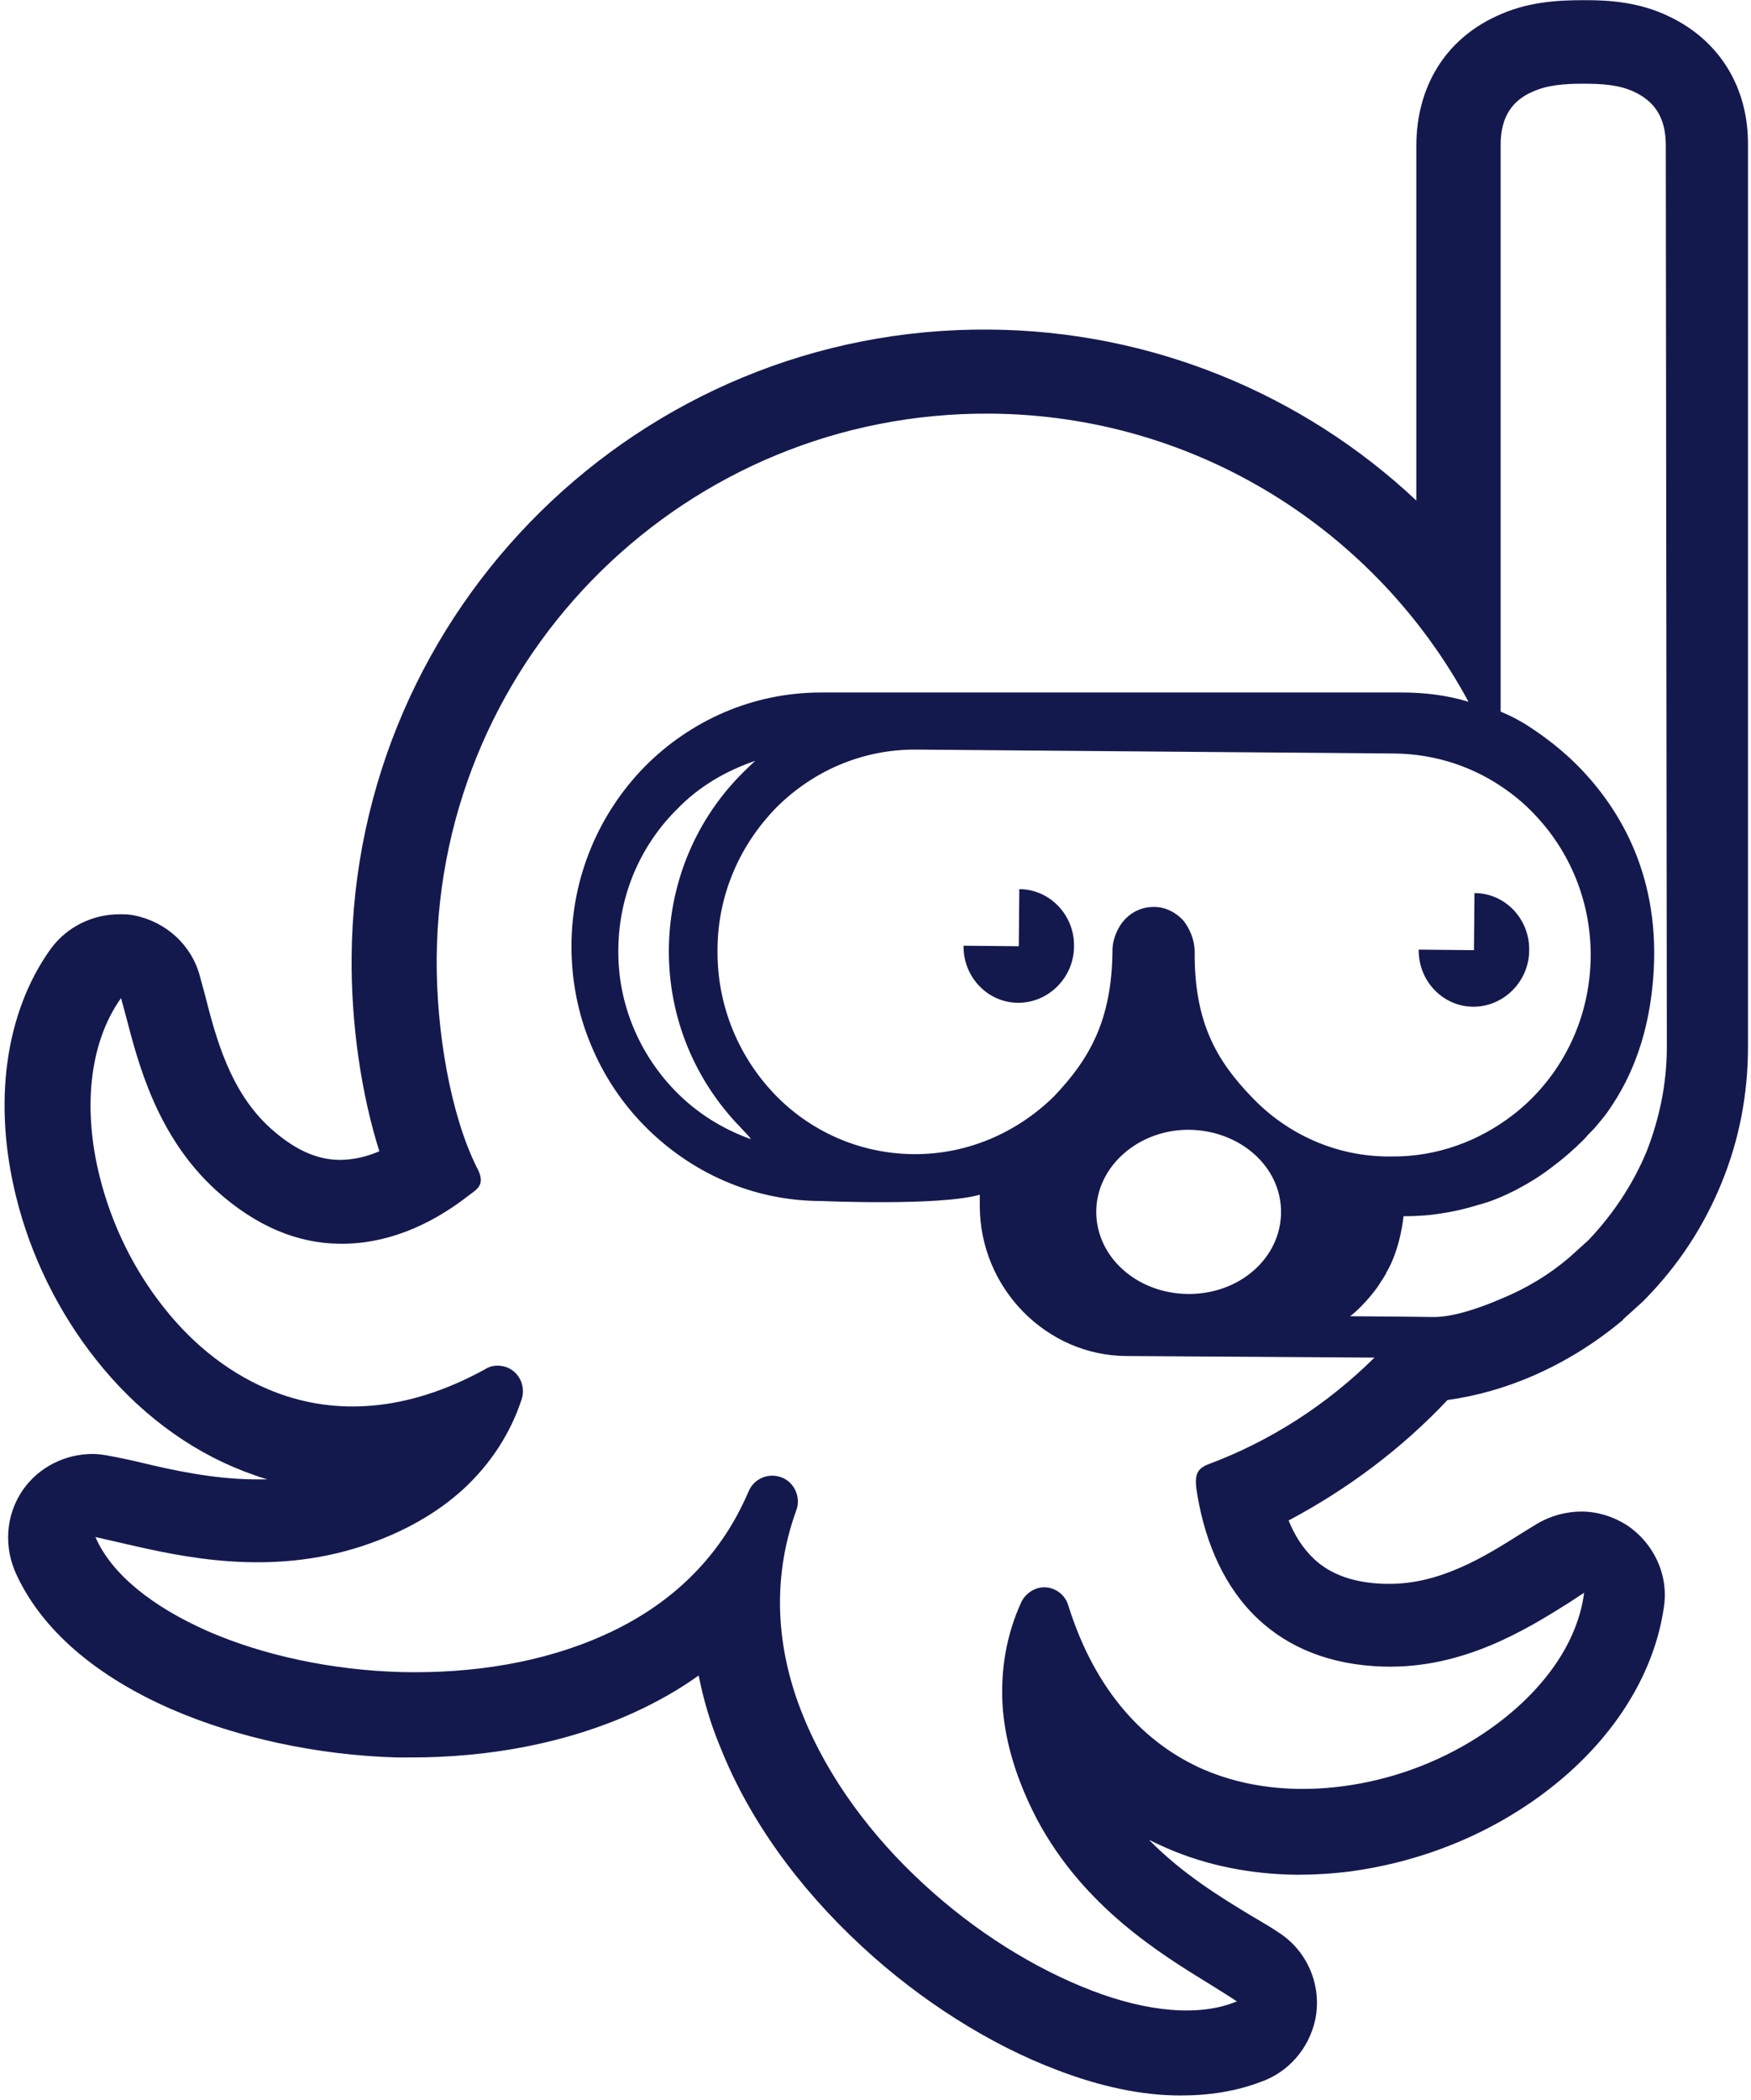 <svg width="332" height="398" viewBox="0 0 332 398" fill="none" xmlns="http://www.w3.org/2000/svg">
<path d="M316.341 3.06C310.882 0.43 305.224 0.033 300.857 0.033H300.113C295.2 0.033 289.393 0.38 283.736 3.06C274.009 7.527 268.55 16.509 268.55 27.625V94.87C246.963 74.573 218.129 62.662 187.559 62.464C121.456 61.918 67.214 115.267 66.668 181.419C66.569 194.173 68.504 207.374 71.929 218.193C69.646 219.185 67.016 219.83 64.385 219.83H64.187C59.82 219.731 55.651 217.746 51.284 213.825C43.542 206.828 40.912 196.555 38.827 188.417L37.934 185.141C36.396 179.136 31.483 174.67 25.379 173.479C24.485 173.28 23.542 173.28 22.649 173.28C17.538 173.28 12.624 175.662 9.548 179.93C0.913 192.039 -1.37 209.161 3.096 226.977C5.826 237.994 11.086 248.713 18.183 257.646C25.924 267.472 35.651 274.767 46.222 278.837C47.661 279.383 49.15 279.928 50.688 280.375H48.058C40.217 280.276 32.773 278.638 26.768 277.199C24.485 276.653 22.302 276.206 20.664 275.909C19.672 275.71 18.58 275.561 17.587 275.561C12.476 275.561 7.463 277.943 4.386 282.311C1.012 287.124 0.664 293.328 3.195 298.588C8.009 308.861 18.034 317.595 32.426 323.898C44.981 329.357 60.167 332.632 75.105 333.079H77.288C92.871 333.178 107.759 330.25 120.265 324.543C124.632 322.558 128.801 320.176 132.473 317.546C133.367 322.111 134.756 326.826 136.642 331.292C142.002 344.741 151.282 357.694 163.49 368.959C174.607 379.232 187.708 387.519 200.462 392.333C208.75 395.509 216.591 397.147 223.836 397.147C229.295 397.147 234.308 396.353 238.923 394.616C244.283 392.78 248.203 388.264 249.394 382.706C250.685 376.254 247.856 369.703 242.397 366.23C241.107 365.336 239.221 364.244 237.037 362.954C231.28 359.48 224.035 355.014 217.832 348.662C219.023 349.307 220.114 349.753 221.305 350.299C228.849 353.575 237.136 355.212 245.871 355.312C249.245 355.312 252.62 355.113 256.143 354.666C267.409 353.128 278.426 349.208 288.004 343.103C303.488 333.277 313.413 319.233 315.497 304.494C316.391 298.39 313.512 292.385 308.401 289.01C305.77 287.372 302.842 286.479 299.865 286.479C296.937 286.479 293.959 287.273 291.329 288.861L288.5 290.598C281.602 294.965 273.017 300.325 263.091 300.176H262.446C256.689 299.978 252.322 298.439 249.146 295.462C246.963 293.377 245.424 290.896 244.332 288.166C255.449 282.261 265.721 274.618 274.456 265.338C279.915 264.594 285.274 263.055 290.386 260.872C296.49 258.241 302.148 254.768 307.309 250.5C307.408 250.4 307.656 250.301 307.755 250.053L311.378 246.778C311.577 246.579 311.825 246.331 312.023 246.133C318.227 239.78 323.041 232.485 326.415 224.197C329.79 216.009 331.427 207.275 331.427 198.441V27.526C331.527 16.509 325.968 7.576 316.341 3.06ZM237.335 207.92C230.586 200.922 226.417 193.627 226.516 180.327C226.516 178.144 225.524 175.861 224.333 174.422C222.794 172.784 220.859 171.891 218.874 171.891H218.675C217.683 171.891 216.69 172.089 215.797 172.486C214.854 172.883 214.01 173.479 213.216 174.322C211.926 175.712 210.933 178.044 210.933 180.079C210.834 193.379 206.566 200.724 199.817 207.821C192.919 214.57 183.539 218.838 173.167 218.739C162.795 218.639 153.416 214.272 146.766 207.275C140.116 200.277 135.947 190.699 136.046 180.079C136.046 174.769 137.138 169.757 139.074 165.191C141.009 160.625 143.788 156.556 147.163 153.082C154.061 146.184 163.441 141.966 173.813 142.065L264.481 142.809C272.371 142.909 279.667 145.44 285.671 149.757C287.557 151.097 289.294 152.586 290.882 154.273C297.532 161.171 301.701 170.749 301.602 181.32C301.502 191.89 297.235 201.419 290.336 208.267C289.294 209.309 288.153 210.302 287.011 211.195C280.56 216.208 272.52 219.284 263.736 219.185C253.364 219.284 243.985 214.917 237.335 207.92ZM242.893 229.855C242.794 238.49 234.953 245.339 225.226 245.239C215.499 245.14 207.757 238.143 207.857 229.508C207.956 220.972 215.946 214.024 225.524 214.123C235.251 214.272 242.992 221.22 242.893 229.855ZM142.399 215.91C136.841 213.925 131.927 210.798 127.908 206.63C121.258 199.731 117.089 190.253 117.238 179.881C117.337 169.409 121.605 160.03 128.454 153.281C132.473 149.112 137.635 146.085 143.193 144.199C142.399 144.943 141.654 145.638 140.91 146.383C132.275 154.918 126.965 166.779 126.816 179.881C126.717 193.081 131.927 204.992 140.463 213.726C141.108 214.471 141.853 215.116 142.399 215.91ZM227.062 283.551C228.601 292.484 232.174 300.921 238.625 306.925C244.283 312.186 252.074 315.561 262.297 315.858C277.334 316.305 289.344 308.861 297.334 303.849L300.361 301.864C298.971 312.583 290.982 322.359 280.163 329.258C272.62 334.071 263.786 337.347 254.605 338.538C245.523 339.729 236.392 338.885 228.204 335.362C217.186 330.548 207.708 320.722 202.546 304.246C201.802 301.715 199.073 300.226 196.542 301.069C195.251 301.516 194.16 302.509 193.614 303.7C190.884 309.705 189.594 316.454 190.14 323.898C190.686 330.449 192.77 337.446 196.691 344.94C205.524 361.416 219.916 370.249 229.543 376.155C231.628 377.445 233.365 378.537 234.556 379.331H234.457C227.459 382.259 217.534 381.316 206.963 377.247C196.145 373.078 184.929 366.13 175.103 357.049C165.376 348.116 157.088 337.099 152.274 325.188C147.262 312.881 146.17 299.531 150.984 286.231C151.183 285.685 151.282 285.139 151.282 284.593C151.282 282.658 150.141 280.772 148.255 280.028C145.724 279.035 142.895 280.226 141.902 282.757L141.803 282.956C136.245 295.859 126.419 304.593 114.508 309.903C102.846 315.164 89.397 317.198 76.196 316.9C62.896 316.553 49.894 313.724 39.423 309.159C29.051 304.593 21.21 298.439 18.133 291.392L18.034 291.293C19.473 291.64 21.408 292.037 23.691 292.583C34.609 295.114 51.085 298.787 68.653 293.03C76.643 290.4 82.946 286.678 87.76 282.311C93.119 277.397 96.841 271.492 98.876 265.289C99.769 262.758 98.429 259.929 95.948 259.085C94.558 258.639 93.119 258.738 91.928 259.532C76.991 267.72 63.542 268.167 52.326 263.899C43.939 260.723 36.694 254.966 31.036 247.77C25.23 240.475 21.111 231.84 18.927 223.106C15.751 210.55 16.744 197.895 22.947 189.161L23.84 192.436C26.222 201.617 29.746 215.364 40.961 225.587C48.703 232.584 56.594 235.612 64.187 235.711C73.02 235.909 81.407 232.336 88.603 226.778C90.34 225.389 92.325 224.694 90.34 221.121C85.427 211.195 82.698 195.464 82.797 181.518C83.343 124.1 130.29 77.947 187.807 78.394C227.013 78.692 261.007 100.726 278.426 132.983H278.376C274.456 131.792 270.188 131.246 265.821 131.246H155.699C149.148 131.246 142.945 132.586 137.287 135.018C131.63 137.45 126.518 140.973 122.201 145.34C113.665 154.075 108.355 166.084 108.355 179.384C108.355 185.985 109.645 192.337 112.077 198.094C114.459 203.85 117.933 209.061 122.25 213.428C130.885 222.163 142.647 227.622 155.748 227.622C155.748 227.622 178.031 228.614 185.773 226.431V228.515C185.773 244.147 198.427 257.001 213.713 257.001L260.61 257.299C251.677 266.132 240.958 273.13 228.898 277.596C226.665 278.539 226.417 279.928 227.062 283.551ZM312.222 218.193C309.592 224.545 305.77 230.202 301.205 235.016L297.582 238.292C293.761 241.567 289.393 244.197 284.679 246.133C280.659 247.869 275.399 249.706 271.577 249.606L267.508 249.557L255.995 249.458C259.022 247.125 261.553 243.453 261.553 243.353C261.751 243.006 261.999 242.708 262.198 242.361C262.396 242.063 262.545 241.765 262.744 241.468C262.744 241.468 262.744 241.468 262.744 241.418C262.793 241.368 262.843 241.319 262.843 241.219C265.573 236.654 266.118 230.5 266.118 230.5C266.367 230.5 266.664 230.5 266.962 230.5C267.756 230.5 268.55 230.45 269.344 230.401C270.535 230.351 271.776 230.202 273.066 230.004C275.498 229.656 278.079 229.061 280.758 228.217H280.808C282.446 227.771 284.034 227.125 285.671 226.381C286.317 226.034 287.111 225.736 287.855 225.289C289.939 224.197 292.024 222.907 294.108 221.319C296.192 219.781 298.277 217.994 300.311 215.959C300.659 215.612 300.857 215.314 301.205 214.967C301.85 214.322 302.495 213.677 303.19 212.783C303.835 212.039 304.629 211.046 305.274 210.054C309.095 204.496 312.917 196.109 313.562 183.752C314.554 164.993 306.564 152.437 298.624 144.596C295.249 141.321 291.875 138.939 289.294 137.301C286.714 135.713 284.629 134.919 284.629 134.919C284.58 134.869 284.53 134.869 284.53 134.869V27.427C284.53 22.067 286.813 19.04 290.535 17.402C293.364 16.112 296.639 15.864 300.113 15.864C303.736 15.864 307.011 16.062 309.84 17.402C313.562 19.139 315.845 22.117 315.845 27.526L316.043 198.441C316.043 205.439 314.604 212.089 312.222 218.193Z" fill="#14194D"/>
<path d="M279.371 190.798C285.127 190.798 289.941 185.984 289.941 180.079C290.04 174.173 285.375 169.26 279.569 169.26L279.47 180.079L268.999 179.98C268.899 185.885 273.564 190.798 279.371 190.798Z" fill="#14194D"/>
<path d="M193.268 168.517L193.169 179.335L182.698 179.236C182.598 185.142 187.263 190.055 193.07 190.055C198.826 190.055 203.64 185.241 203.64 179.335C203.739 173.43 199.025 168.517 193.268 168.517Z" fill="#14194D"/>
</svg>
